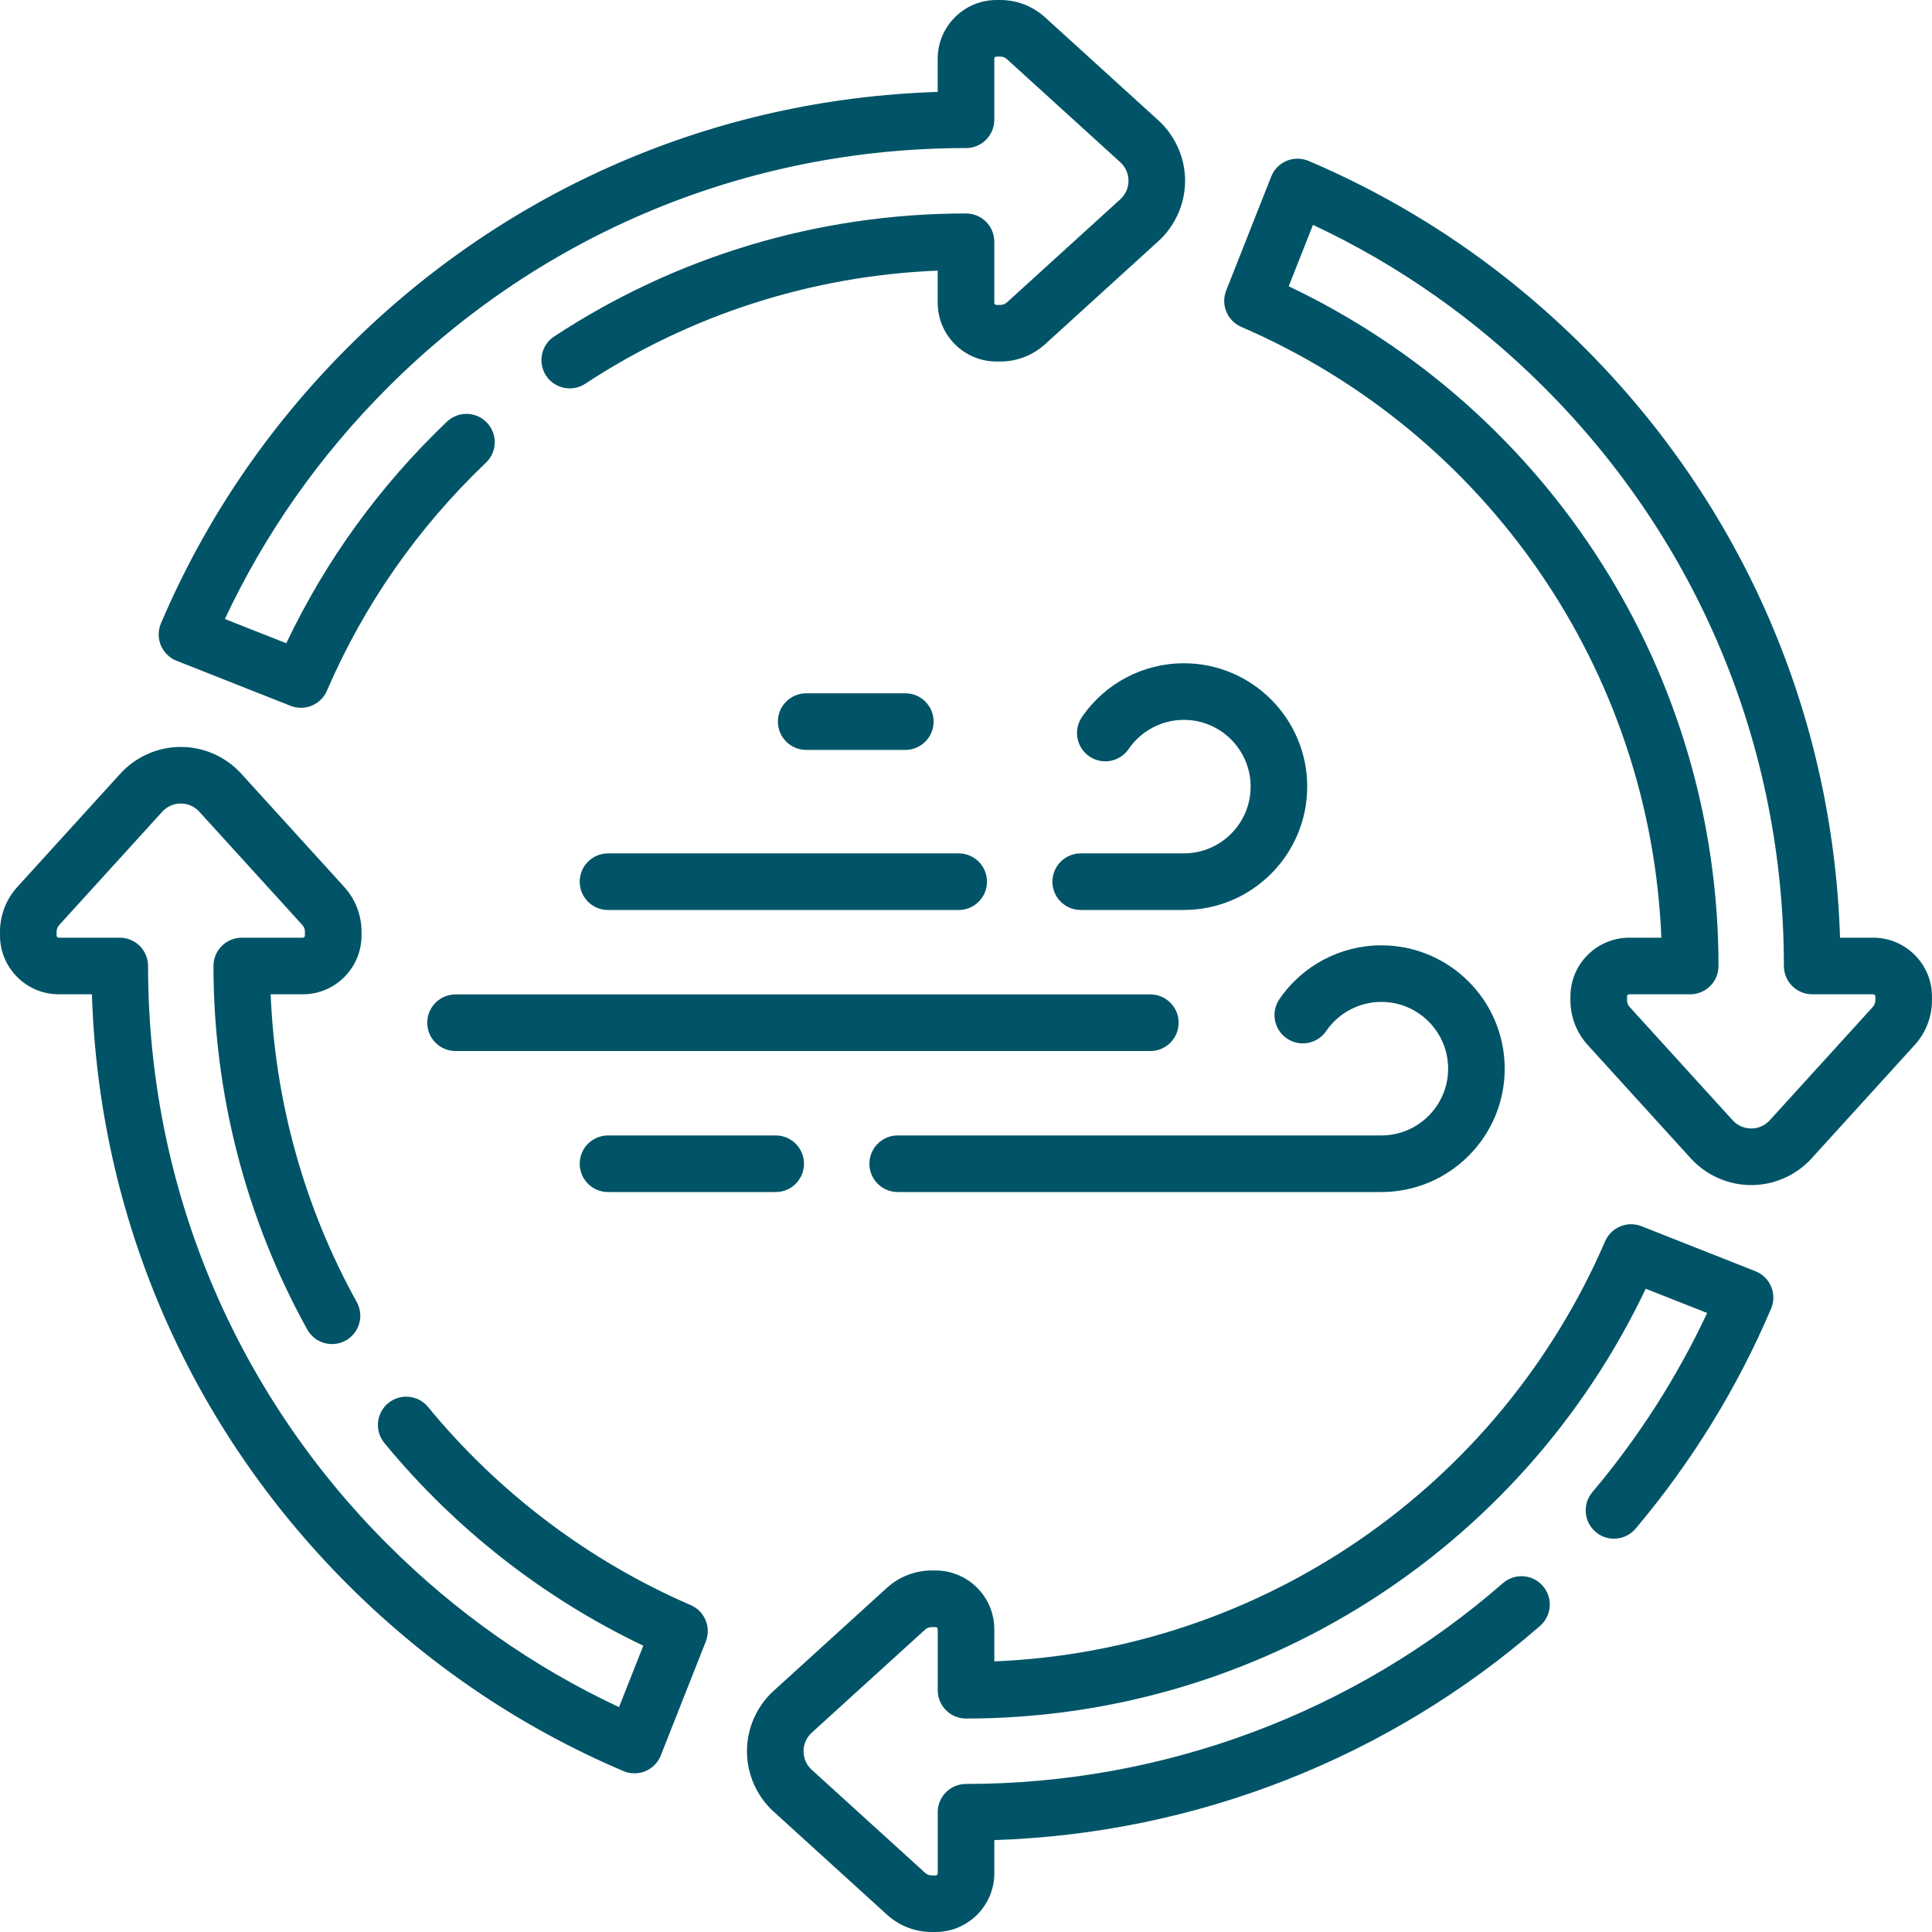 <svg width="80" height="80" viewBox="0 0 80 80" fill="none" xmlns="http://www.w3.org/2000/svg">
<path d="M7.312 27.362L12.03 29.226C12.172 29.282 12.317 29.308 12.461 29.308C12.915 29.308 13.346 29.042 13.537 28.601C15.077 25.035 17.293 21.858 20.123 19.157C20.591 18.71 20.609 17.969 20.162 17.5C19.715 17.032 18.974 17.015 18.505 17.462C15.722 20.117 13.489 23.199 11.854 26.636L9.312 25.632C10.974 22.084 13.237 18.866 16.051 16.051C22.449 9.654 30.954 6.131 40 6.131C40.648 6.131 41.172 5.607 41.172 4.959V2.434C41.172 2.384 41.213 2.344 41.263 2.344H41.42C41.522 2.344 41.619 2.382 41.695 2.45L46.388 6.717C46.607 6.916 46.728 7.19 46.728 7.486C46.728 7.782 46.607 8.055 46.388 8.253L41.697 12.52C41.621 12.589 41.523 12.627 41.421 12.627H41.263C41.212 12.627 41.172 12.587 41.172 12.536V10.011C41.172 9.364 40.648 8.839 40 8.839C33.916 8.839 28.019 10.6 22.948 13.931C22.407 14.287 22.256 15.013 22.611 15.554C22.967 16.095 23.694 16.246 24.234 15.89C28.597 13.025 33.619 11.416 38.828 11.206V12.536C38.828 13.878 39.92 14.97 41.263 14.97H41.421C42.104 14.97 42.761 14.717 43.272 14.256L47.965 9.987C48.668 9.348 49.071 8.437 49.072 7.487C49.072 6.537 48.669 5.624 47.965 4.983L43.271 0.715C42.763 0.254 42.106 0 41.42 0H41.263C39.92 0 38.828 1.092 38.828 2.434V3.806C29.595 4.097 20.957 7.831 14.393 14.393C11.078 17.71 8.478 21.552 6.664 25.813C6.54 26.104 6.539 26.432 6.661 26.724C6.783 27.015 7.018 27.246 7.312 27.362Z" fill="#015467"/>
<path d="M77.564 38.828H76.192C75.901 29.593 72.168 20.956 65.605 14.393C62.292 11.08 58.45 8.48 54.187 6.664C53.896 6.54 53.568 6.539 53.276 6.661C52.984 6.783 52.754 7.017 52.638 7.311L50.774 12.029C50.541 12.618 50.818 13.284 51.398 13.536C61.619 17.954 68.346 27.797 68.793 38.828H67.463C66.12 38.828 65.028 39.92 65.028 41.262V41.42C65.028 42.106 65.282 42.762 65.743 43.271L70.011 47.965C70.011 47.965 70.011 47.965 70.011 47.965C70.651 48.668 71.563 49.072 72.514 49.072C73.464 49.072 74.376 48.668 75.016 47.965L79.284 43.27C79.745 42.762 79.999 42.105 79.999 41.42V41.262C79.999 39.92 78.907 38.828 77.564 38.828ZM77.655 41.42C77.655 41.522 77.618 41.619 77.55 41.694L73.282 46.388C73.082 46.607 72.809 46.728 72.514 46.728C72.218 46.728 71.945 46.607 71.745 46.388L67.478 41.695C67.409 41.619 67.372 41.522 67.372 41.42V41.262C67.372 41.212 67.412 41.172 67.463 41.172H69.988C70.635 41.172 71.16 40.647 71.16 40C71.16 27.941 64.212 17.016 53.363 11.854L54.368 9.312C57.917 10.975 61.135 13.238 63.948 16.051C70.344 22.447 73.867 30.952 73.867 39.999C73.867 40.647 74.392 41.171 75.039 41.171H77.564C77.614 41.171 77.655 41.212 77.655 41.262V41.42Z" fill="#015467"/>
<path d="M72.689 52.639L67.971 50.775C67.382 50.542 66.716 50.819 66.464 51.4C62.047 61.62 52.205 68.347 41.173 68.794V67.464C41.173 66.122 40.081 65.03 38.739 65.03H38.581C37.897 65.03 37.241 65.283 36.73 65.744L32.036 70.013C31.333 70.652 30.93 71.563 30.93 72.513C30.929 73.464 31.332 74.376 32.036 75.017L36.73 79.285C37.238 79.746 37.895 80 38.581 80H38.739C40.081 80 41.173 78.908 41.173 77.566V76.194C49.509 75.925 57.493 72.799 63.772 67.323C64.259 66.897 64.31 66.157 63.884 65.669C63.459 65.181 62.719 65.131 62.231 65.556C56.086 70.917 48.191 73.869 40.001 73.869C39.354 73.869 38.829 74.394 38.829 75.041V77.566C38.829 77.616 38.789 77.657 38.739 77.657H38.581C38.479 77.657 38.382 77.619 38.307 77.55L33.614 73.284C33.394 73.084 33.273 72.811 33.273 72.514C33.273 72.218 33.394 71.946 33.613 71.747L38.304 67.481C38.38 67.412 38.478 67.374 38.581 67.374H38.738C38.789 67.374 38.829 67.413 38.829 67.464V69.989C38.829 70.636 39.354 71.161 40.001 71.161C52.06 71.161 62.986 64.213 68.146 53.364L70.689 54.368C69.441 57.03 67.846 59.521 65.936 61.787C65.519 62.282 65.582 63.021 66.077 63.438C66.572 63.856 67.311 63.792 67.728 63.297C70.049 60.543 71.936 57.478 73.337 54.188C73.461 53.897 73.462 53.568 73.34 53.276C73.218 52.985 72.984 52.755 72.689 52.639Z" fill="#015467"/>
<path d="M28.601 66.464C24.403 64.65 20.642 61.814 17.726 58.261C17.315 57.761 16.577 57.689 16.077 58.099C15.577 58.51 15.504 59.248 15.915 59.749C18.825 63.294 22.515 66.18 26.637 68.145L25.632 70.689C22.084 69.027 18.866 66.764 16.05 63.95C9.654 57.552 6.131 49.046 6.131 40C6.131 39.353 5.607 38.828 4.959 38.828H2.434C2.384 38.828 2.344 38.788 2.344 38.738V38.58C2.344 38.479 2.382 38.381 2.45 38.306L6.717 33.613C6.916 33.393 7.19 33.273 7.486 33.273H7.486C7.782 33.273 8.055 33.393 8.253 33.612L12.52 38.303C12.589 38.379 12.627 38.478 12.627 38.58V38.738C12.627 38.788 12.587 38.828 12.536 38.828H10.011C9.364 38.828 8.839 39.353 8.839 40C8.839 45.264 10.182 50.469 12.722 55.051C13.036 55.617 13.749 55.822 14.315 55.508C14.881 55.194 15.086 54.481 14.772 53.915C12.613 50.02 11.389 45.638 11.207 41.172H12.536C13.878 41.172 14.97 40.08 14.97 38.738V38.58C14.97 37.896 14.718 37.24 14.256 36.729L9.988 32.035C9.348 31.332 8.437 30.929 7.487 30.929C7.487 30.929 7.486 30.929 7.486 30.929C6.536 30.929 5.624 31.332 4.983 32.035L0.715 36.729C0.254 37.237 0 37.894 0 38.58V38.738C0 40.08 1.092 41.172 2.434 41.172H3.806C4.097 50.405 7.831 59.043 14.393 65.607C17.71 68.922 21.552 71.523 25.813 73.336C26.104 73.46 26.432 73.461 26.724 73.34C27.015 73.218 27.246 72.983 27.362 72.689L29.226 67.97C29.458 67.381 29.182 66.715 28.601 66.464Z" fill="#015467"/>
<path d="M24.004 36.509C24.004 37.156 24.528 37.681 25.176 37.681H39.697C40.344 37.681 40.869 37.156 40.869 36.509C40.869 35.861 40.344 35.337 39.697 35.337H25.176C24.528 35.337 24.004 35.862 24.004 36.509Z" fill="#015467"/>
<path d="M49.021 27.464C47.334 27.464 45.756 28.296 44.801 29.691C44.435 30.225 44.572 30.954 45.106 31.32C45.64 31.686 46.369 31.549 46.735 31.015C47.253 30.259 48.107 29.808 49.021 29.808C50.545 29.808 51.786 31.048 51.786 32.572C51.786 34.096 50.545 35.337 49.021 35.337H44.75C44.103 35.337 43.578 35.861 43.578 36.509C43.578 37.156 44.103 37.68 44.75 37.68H49.021C51.838 37.68 54.129 35.389 54.129 32.572C54.129 29.755 51.838 27.464 49.021 27.464Z" fill="#015467"/>
<path d="M25.176 47.017C24.528 47.017 24.004 47.541 24.004 48.188C24.004 48.836 24.528 49.36 25.176 49.36H32.121C32.768 49.36 33.292 48.836 33.292 48.188C33.292 47.541 32.768 47.017 32.121 47.017H25.176Z" fill="#015467"/>
<path d="M37.172 49.36H57.199C60.016 49.36 62.307 47.069 62.307 44.252C62.307 41.435 60.016 39.144 57.199 39.144C55.512 39.144 53.934 39.976 52.979 41.37C52.614 41.904 52.75 42.634 53.284 42.999C53.818 43.365 54.547 43.229 54.913 42.695C55.431 41.939 56.286 41.487 57.199 41.487C58.724 41.487 59.964 42.728 59.964 44.252C59.964 45.776 58.723 47.016 57.199 47.016H37.172C36.525 47.016 36 47.541 36 48.188C36 48.836 36.525 49.36 37.172 49.36Z" fill="#015467"/>
<path d="M48.805 42.349C48.805 41.701 48.281 41.177 47.633 41.177H18.863C18.216 41.177 17.691 41.701 17.691 42.349C17.691 42.996 18.216 43.52 18.863 43.52H47.633C48.28 43.52 48.805 42.996 48.805 42.349Z" fill="#015467"/>
<path d="M37.487 31.052C38.134 31.052 38.659 30.527 38.659 29.88C38.659 29.233 38.134 28.708 37.487 28.708H33.383C32.736 28.708 32.211 29.233 32.211 29.88C32.211 30.527 32.736 31.052 33.383 31.052H37.487Z" fill="#015467"/>
</svg>
